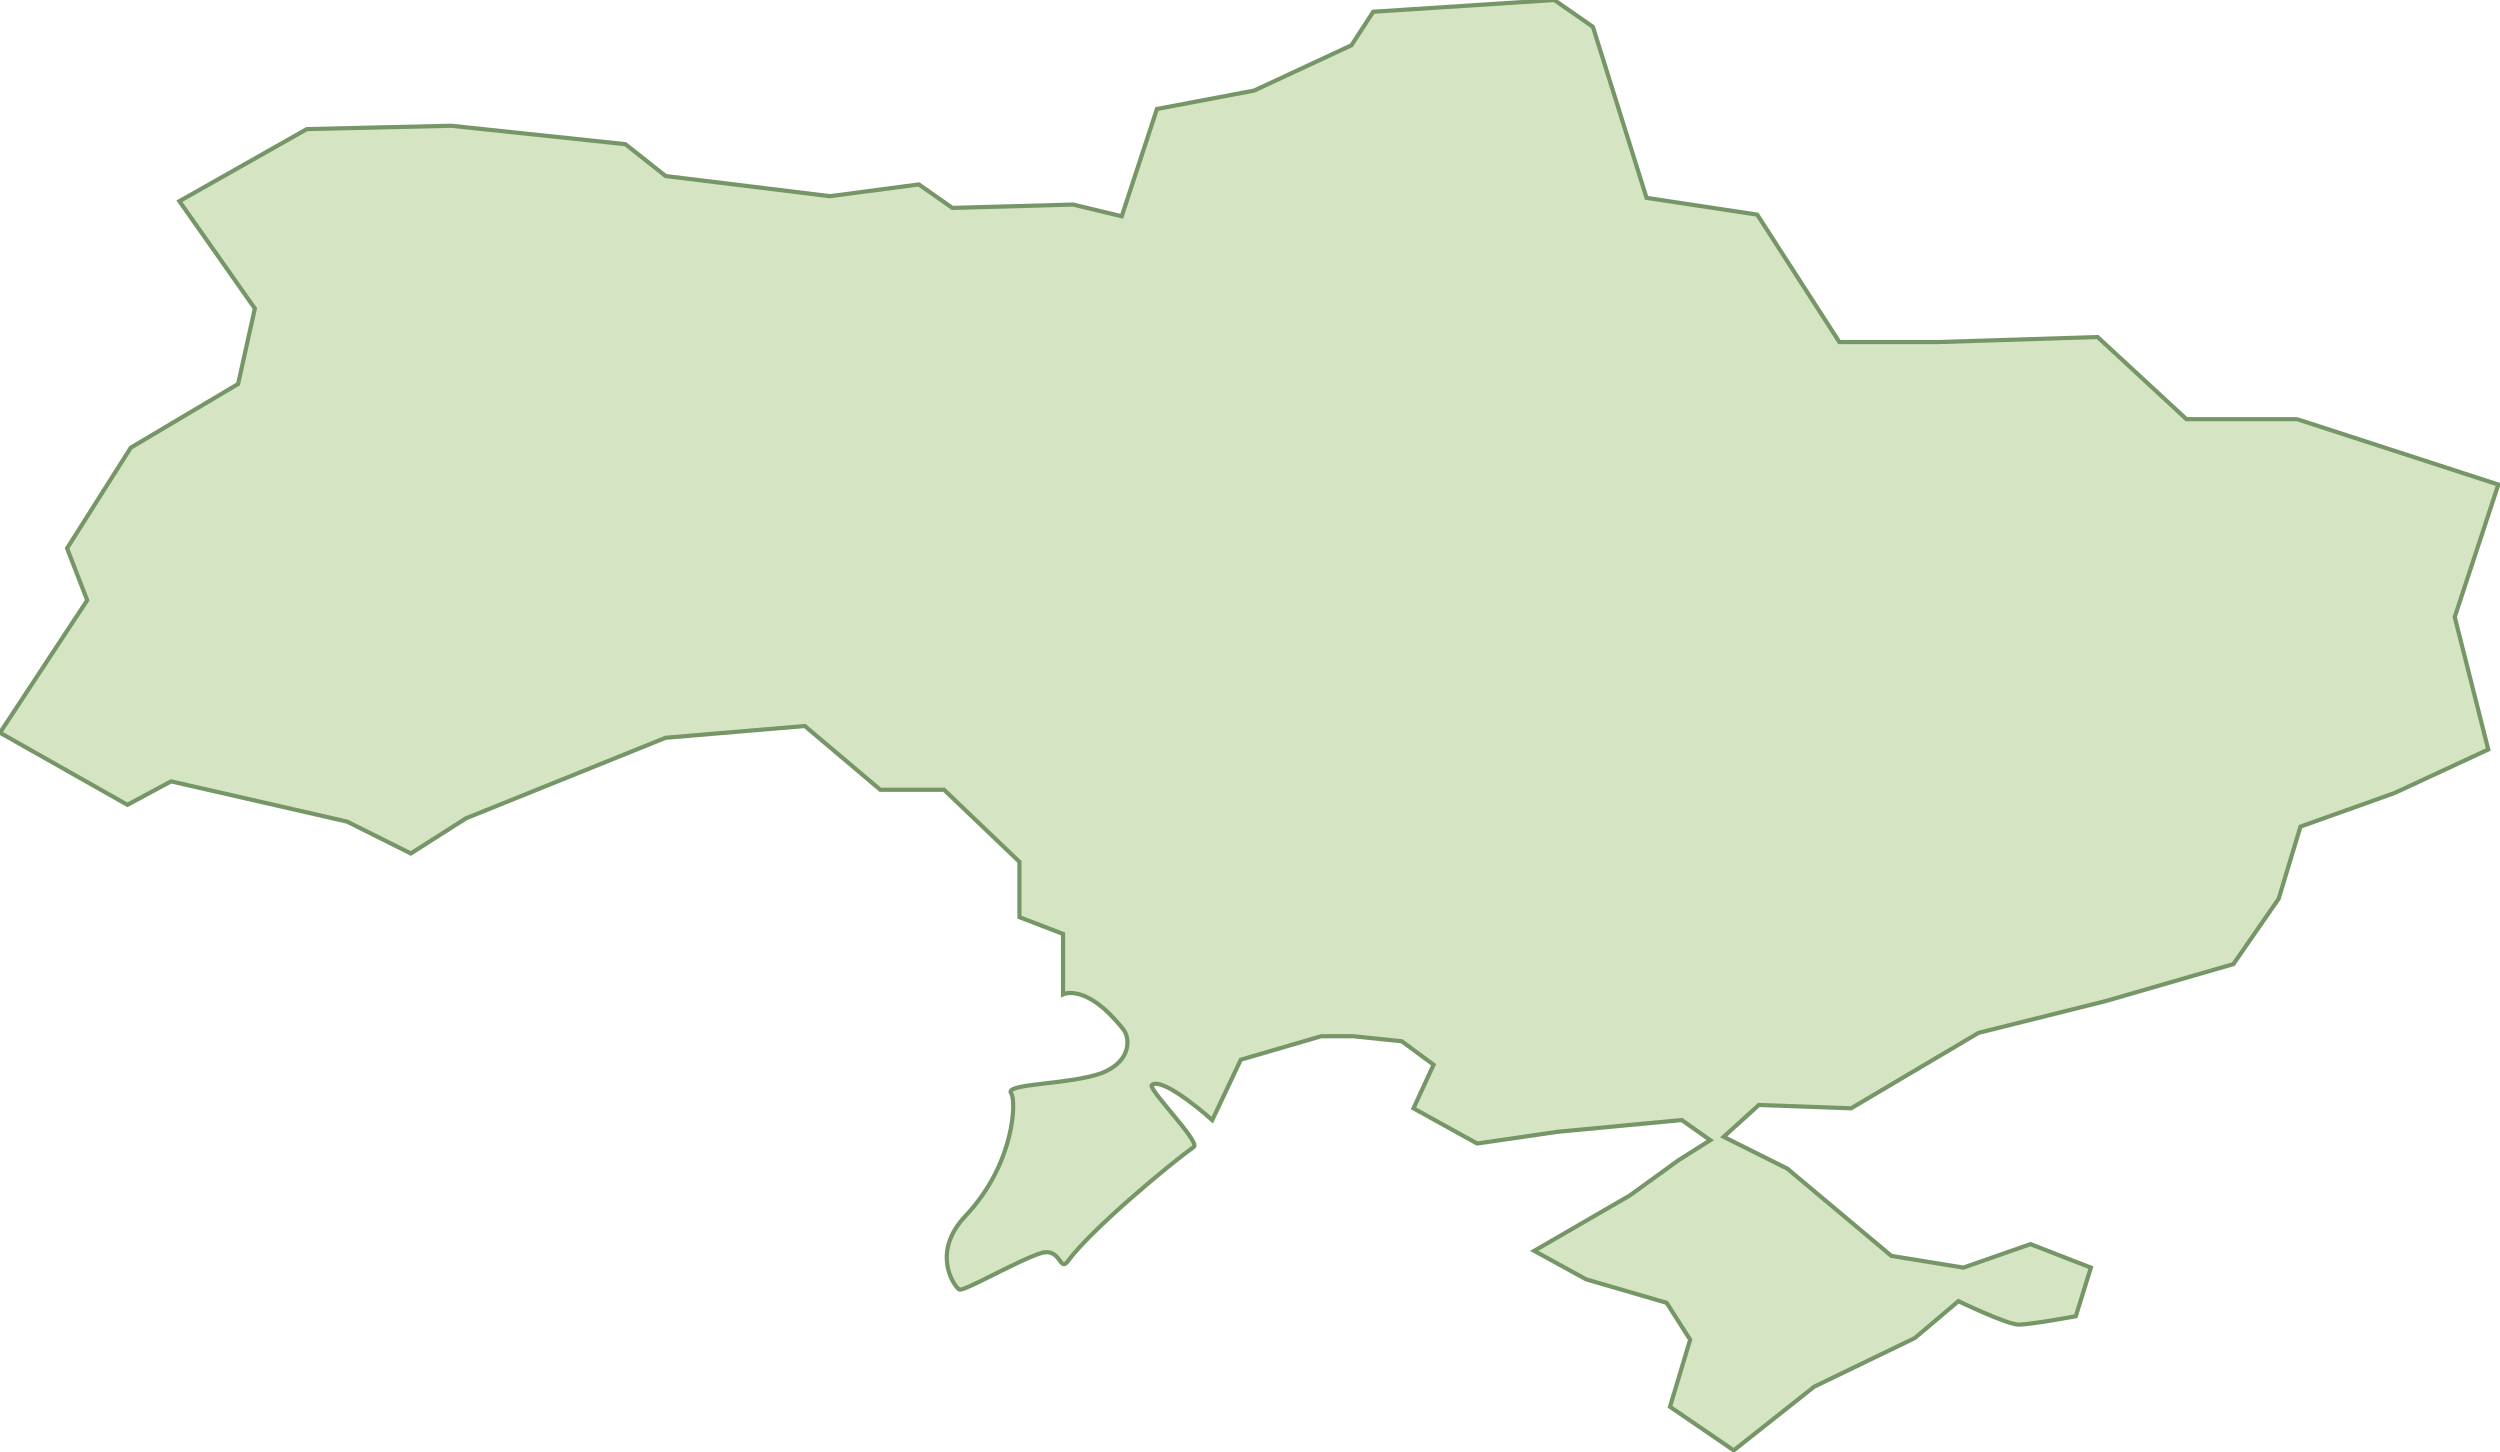 <svg xmlns="http://www.w3.org/2000/svg" viewBox="0 0 149.1 86.6"><path fill="#d5e5c3" stroke="#769668" stroke-width=".25" d="M137 25h-6.6l-5.3-4.9-9.5.3h-5.9l-4.9-7.6-6.6-1L95 1.6 92.7 0 81.9.7l-1.3 2-5.8 2.7L69 6.5l-2.1 6.4-2.9-.7-7.2.2-2-1.4-5.3.7-9.8-1.2-2.4-1.9-10.4-1.1-8.6.2-7.6 4.3 4.5 6.4-1 4.5-6.4 3.8-3.8 6 1.2 3.1L0 43.7 7.6 48l2.6-1.4L20.7 49l3.8 1.9 3.3-2.1L39.7 44l8.3-.7 4.5 3.8h3.8l4.5 4.3v3.3l2.6 1v3.6s1.4-.7 3.6 2.1c.4.5.5 1.9-1.3 2.6-1.9.7-5.8.6-5.4 1.2.3.3.3 4.1-2.7 7.3-2.1 2.2-.7 4.2-.4 4.4.2.2 3.6-1.8 5-2.2 1.1-.2 1 1.2 1.5.5 1.4-1.9 6.1-5.8 7.5-6.8.4-.3-2.8-3.5-2.5-3.7.7-.5 3.6 2.1 3.6 2.1l1.7-3.6 4.8-1.4h1.9l2.9.3 1.9 1.4-1.2 2.6 3.8 2.1 4.8-.7 7.4-.7L102 68l-1.9 1.2-2.9 2.1-5.7 3.3 3.1 1.7 4.8 1.4 1.4 2.2-1.2 4 3.8 2.6 4.8-3.8 6-2.9 2.6-2.2s2.9 1.4 3.6 1.4c.7 0 3.4-.5 3.4-.5l.9-2.9-3.6-1.4-4 1.4-4.3-.7-6.2-5.2-3.8-1.9 2.1-1.9 5.5.2 7.6-4.5 7.6-1.9 7.6-2.2 2.7-3.9 1.3-4.3 5.6-2 5.6-2.6-2-7.9 2.6-7.9-12-3.9z"/></svg>
